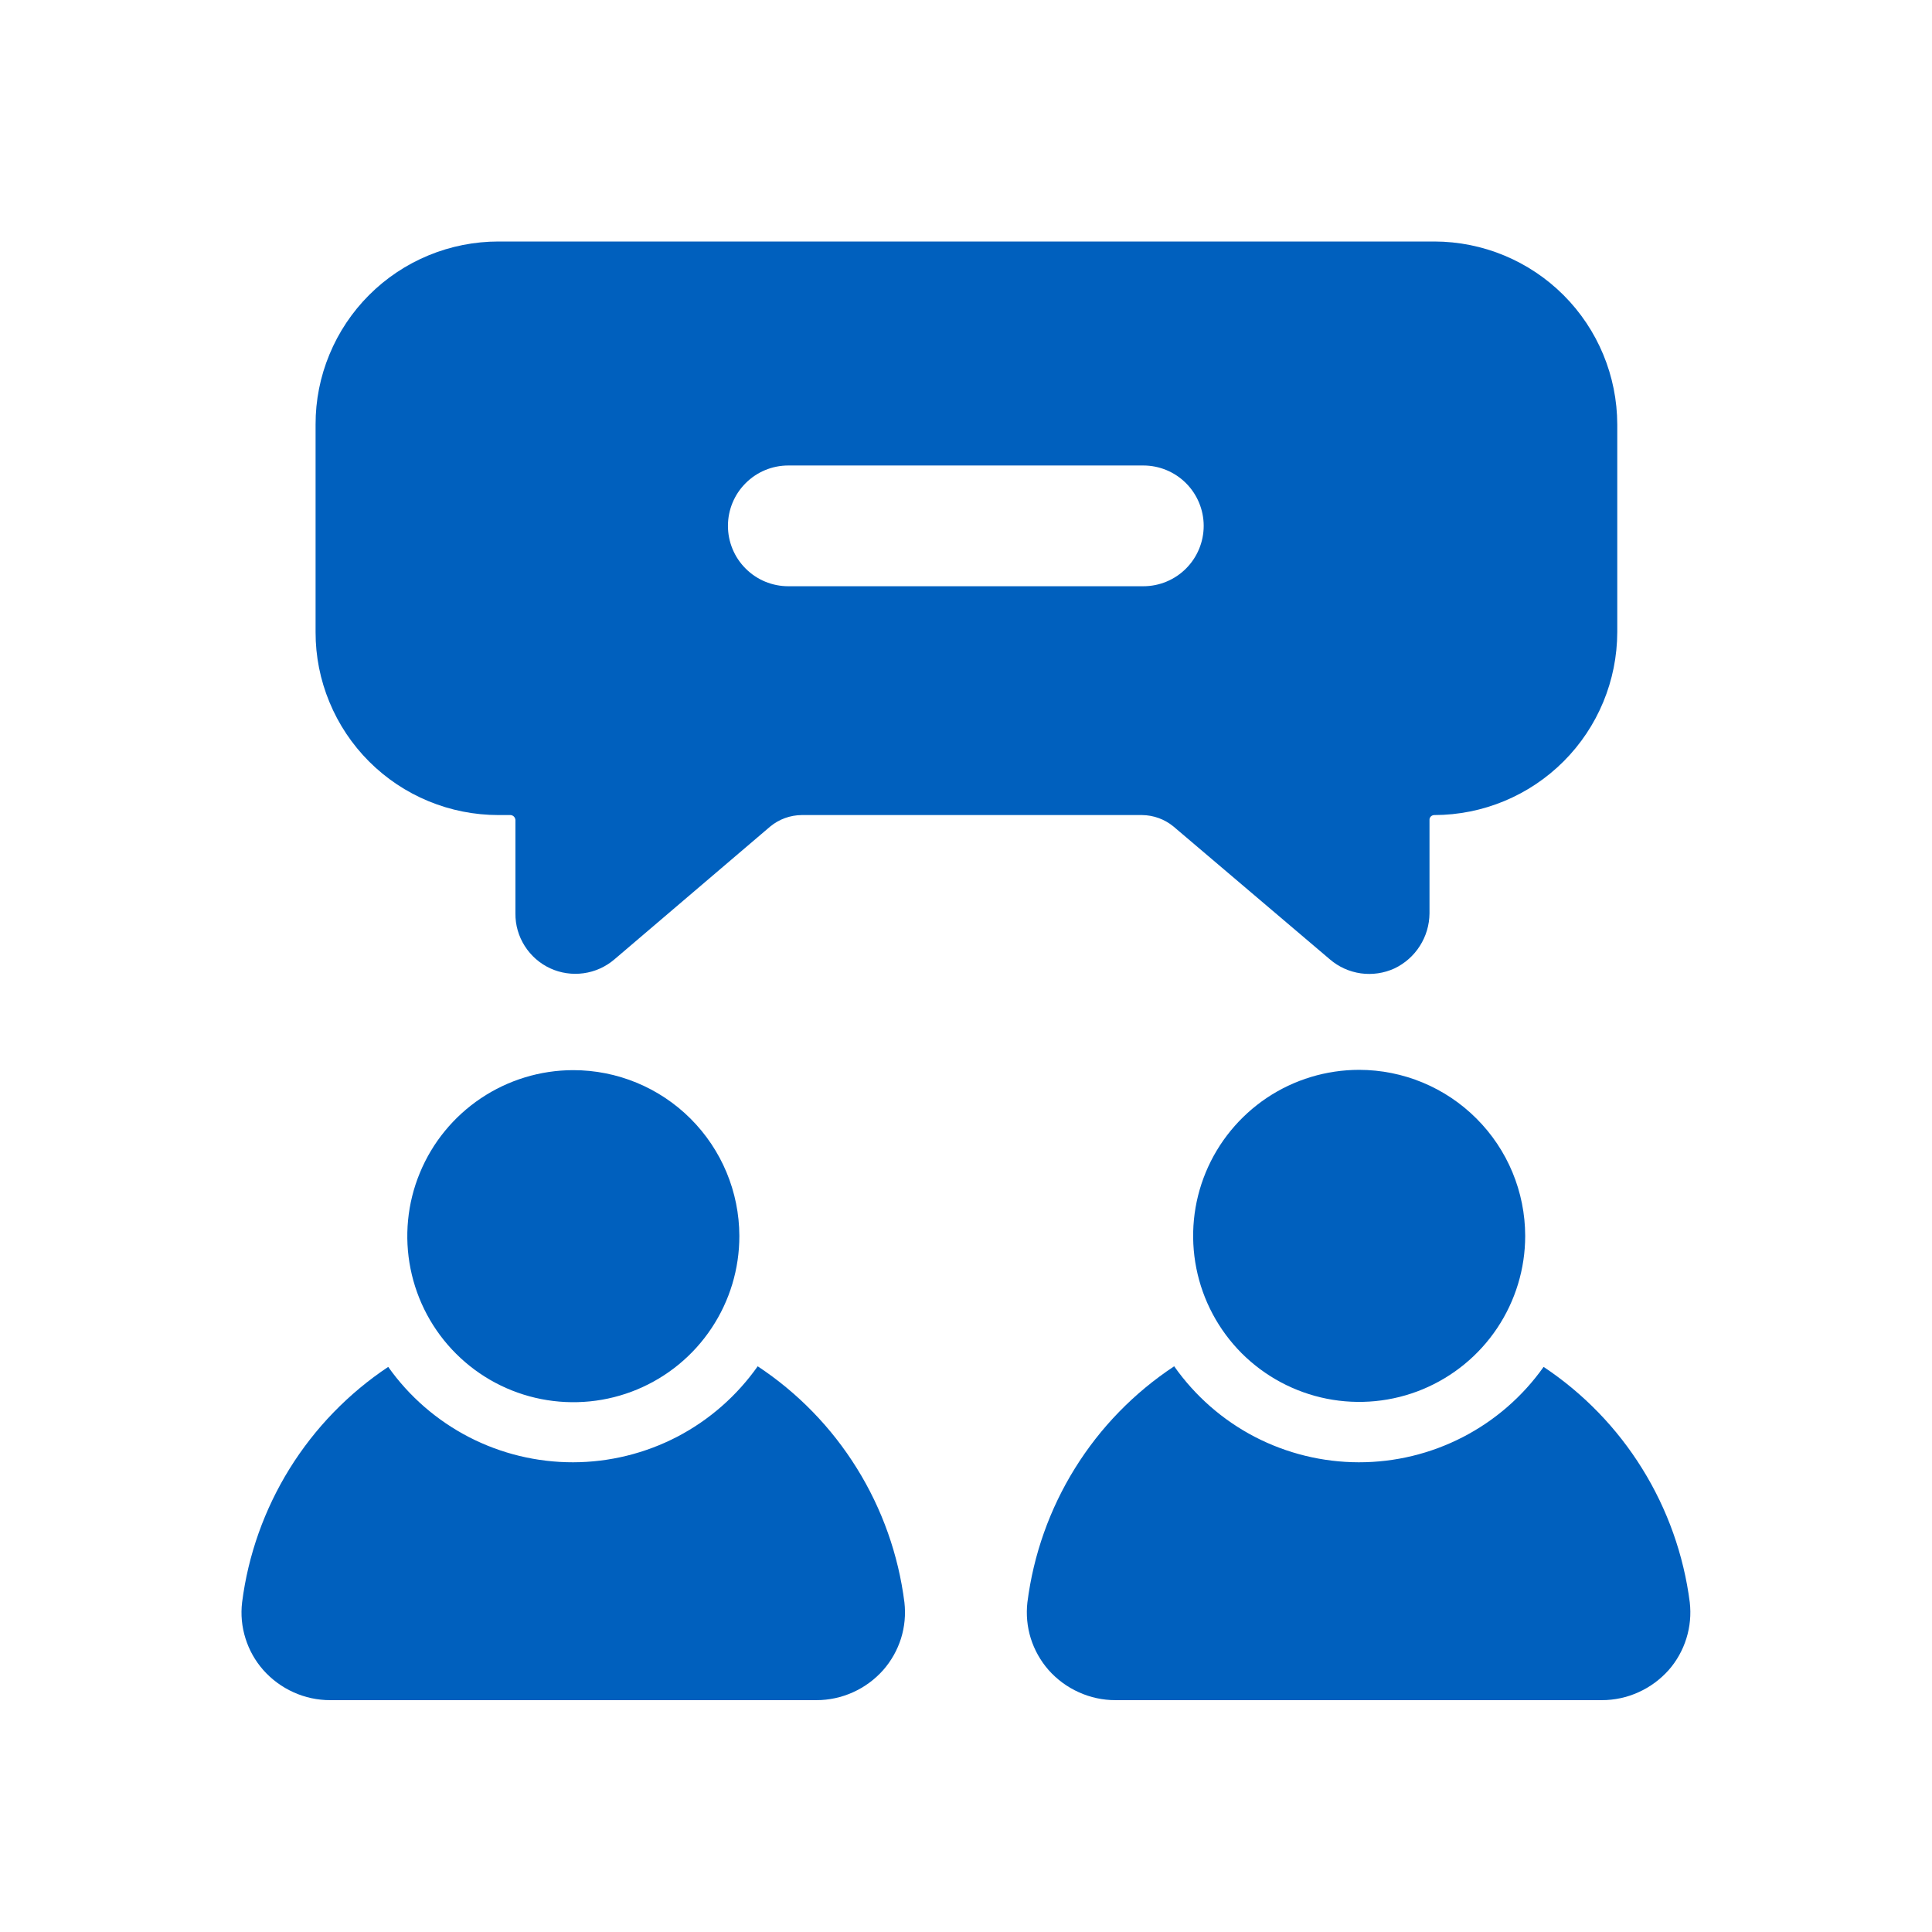 <svg width="32" height="32" viewBox="0 0 32 32" fill="none" xmlns="http://www.w3.org/2000/svg">
<path d="M12.246 20.47C12.247 21.014 12.087 21.546 11.785 21.999C11.484 22.452 11.055 22.805 10.553 23.014C10.051 23.223 9.498 23.278 8.964 23.173C8.43 23.068 7.94 22.807 7.555 22.423C7.169 22.039 6.907 21.549 6.8 21.016C6.693 20.483 6.746 19.929 6.954 19.427C7.161 18.924 7.513 18.494 7.965 18.191C8.417 17.888 8.948 17.726 9.492 17.725C10.221 17.724 10.921 18.013 11.437 18.528C11.953 19.043 12.244 19.741 12.246 20.47Z" fill="#0060BE"/>
<path d="M25.262 20.47C25.262 21.014 25.1 21.546 24.798 21.998C24.496 22.45 24.067 22.802 23.564 23.011C23.062 23.219 22.509 23.273 21.975 23.167C21.442 23.061 20.952 22.799 20.567 22.415C20.183 22.03 19.921 21.54 19.815 21.006C19.709 20.473 19.763 19.92 19.971 19.418C20.179 18.915 20.532 18.486 20.984 18.183C21.436 17.881 21.968 17.72 22.512 17.72C23.241 17.721 23.94 18.011 24.455 18.527C24.971 19.042 25.261 19.741 25.262 20.47Z" fill="#0060BE"/>
<path d="M14.63 27.66C14.491 27.817 14.32 27.943 14.129 28.029C13.937 28.116 13.73 28.16 13.52 28.16H5.47C5.26 28.16 5.052 28.116 4.861 28.029C4.67 27.943 4.499 27.817 4.36 27.66C4.226 27.508 4.126 27.33 4.066 27.137C4.005 26.944 3.986 26.741 4.01 26.54C4.11 25.755 4.379 25 4.796 24.327C5.214 23.654 5.771 23.079 6.43 22.64C6.776 23.129 7.236 23.528 7.768 23.803C8.301 24.078 8.893 24.221 9.492 24.22C10.092 24.219 10.683 24.074 11.215 23.798C11.747 23.521 12.204 23.12 12.55 22.63C13.213 23.068 13.773 23.644 14.192 24.319C14.612 24.994 14.88 25.752 14.98 26.54C15.003 26.741 14.984 26.944 14.924 27.137C14.863 27.33 14.763 27.508 14.63 27.66Z" fill="#0060BE"/>
<path d="M27.64 27.66C27.5 27.817 27.33 27.943 27.138 28.029C26.947 28.116 26.739 28.16 26.529 28.16H18.477C18.267 28.16 18.06 28.116 17.869 28.029C17.677 27.943 17.506 27.817 17.367 27.66C17.234 27.508 17.134 27.33 17.073 27.137C17.013 26.944 16.994 26.741 17.017 26.54C17.117 25.752 17.385 24.994 17.805 24.319C18.224 23.644 18.785 23.068 19.448 22.63C19.793 23.12 20.25 23.521 20.782 23.798C21.314 24.074 21.905 24.219 22.505 24.22C23.105 24.221 23.696 24.078 24.229 23.803C24.762 23.528 25.221 23.129 25.567 22.64C26.227 23.079 26.784 23.654 27.201 24.327C27.619 25 27.887 25.755 27.988 26.54C28.011 26.741 27.992 26.944 27.932 27.137C27.872 27.33 27.773 27.508 27.64 27.66Z" fill="#0060BE"/>
<path d="M23.757 4H8.257C7.859 4 7.464 4.078 7.097 4.23C6.729 4.382 6.395 4.605 6.113 4.887C5.832 5.168 5.609 5.502 5.457 5.87C5.304 6.238 5.226 6.632 5.227 7.03V10.47C5.226 10.868 5.304 11.262 5.457 11.63C5.609 11.998 5.832 12.332 6.113 12.613C6.395 12.895 6.729 13.118 7.097 13.27C7.464 13.422 7.859 13.5 8.257 13.5H8.457C8.477 13.501 8.497 13.51 8.512 13.525C8.526 13.54 8.535 13.559 8.537 13.58V15.13C8.535 15.321 8.589 15.508 8.691 15.668C8.793 15.829 8.939 15.958 9.112 16.038C9.285 16.118 9.477 16.146 9.666 16.12C9.855 16.094 10.032 16.014 10.177 15.89L12.757 13.69C12.903 13.569 13.087 13.502 13.277 13.5H18.917C19.107 13.502 19.29 13.569 19.437 13.69L22.027 15.89C22.172 16.015 22.35 16.095 22.54 16.122C22.729 16.148 22.923 16.12 23.097 16.04C23.269 15.958 23.415 15.829 23.517 15.668C23.62 15.507 23.675 15.321 23.677 15.13V13.58C23.676 13.569 23.678 13.559 23.682 13.549C23.686 13.54 23.692 13.531 23.7 13.523C23.707 13.516 23.716 13.51 23.726 13.506C23.736 13.502 23.746 13.5 23.757 13.5C24.56 13.499 25.33 13.179 25.898 12.611C26.466 12.043 26.785 11.273 26.787 10.47V7.03C26.785 6.227 26.466 5.457 25.898 4.889C25.33 4.321 24.56 4.001 23.757 4ZM18.937 9.71H13.057C12.791 9.71 12.537 9.605 12.35 9.417C12.162 9.23 12.057 8.975 12.057 8.71C12.057 8.445 12.162 8.19 12.35 8.003C12.537 7.815 12.791 7.71 13.057 7.71H18.937C19.202 7.71 19.456 7.815 19.644 8.003C19.831 8.19 19.937 8.445 19.937 8.71C19.937 8.975 19.831 9.23 19.644 9.417C19.456 9.605 19.202 9.71 18.937 9.71Z" fill="#0060BE"/>
</svg>

